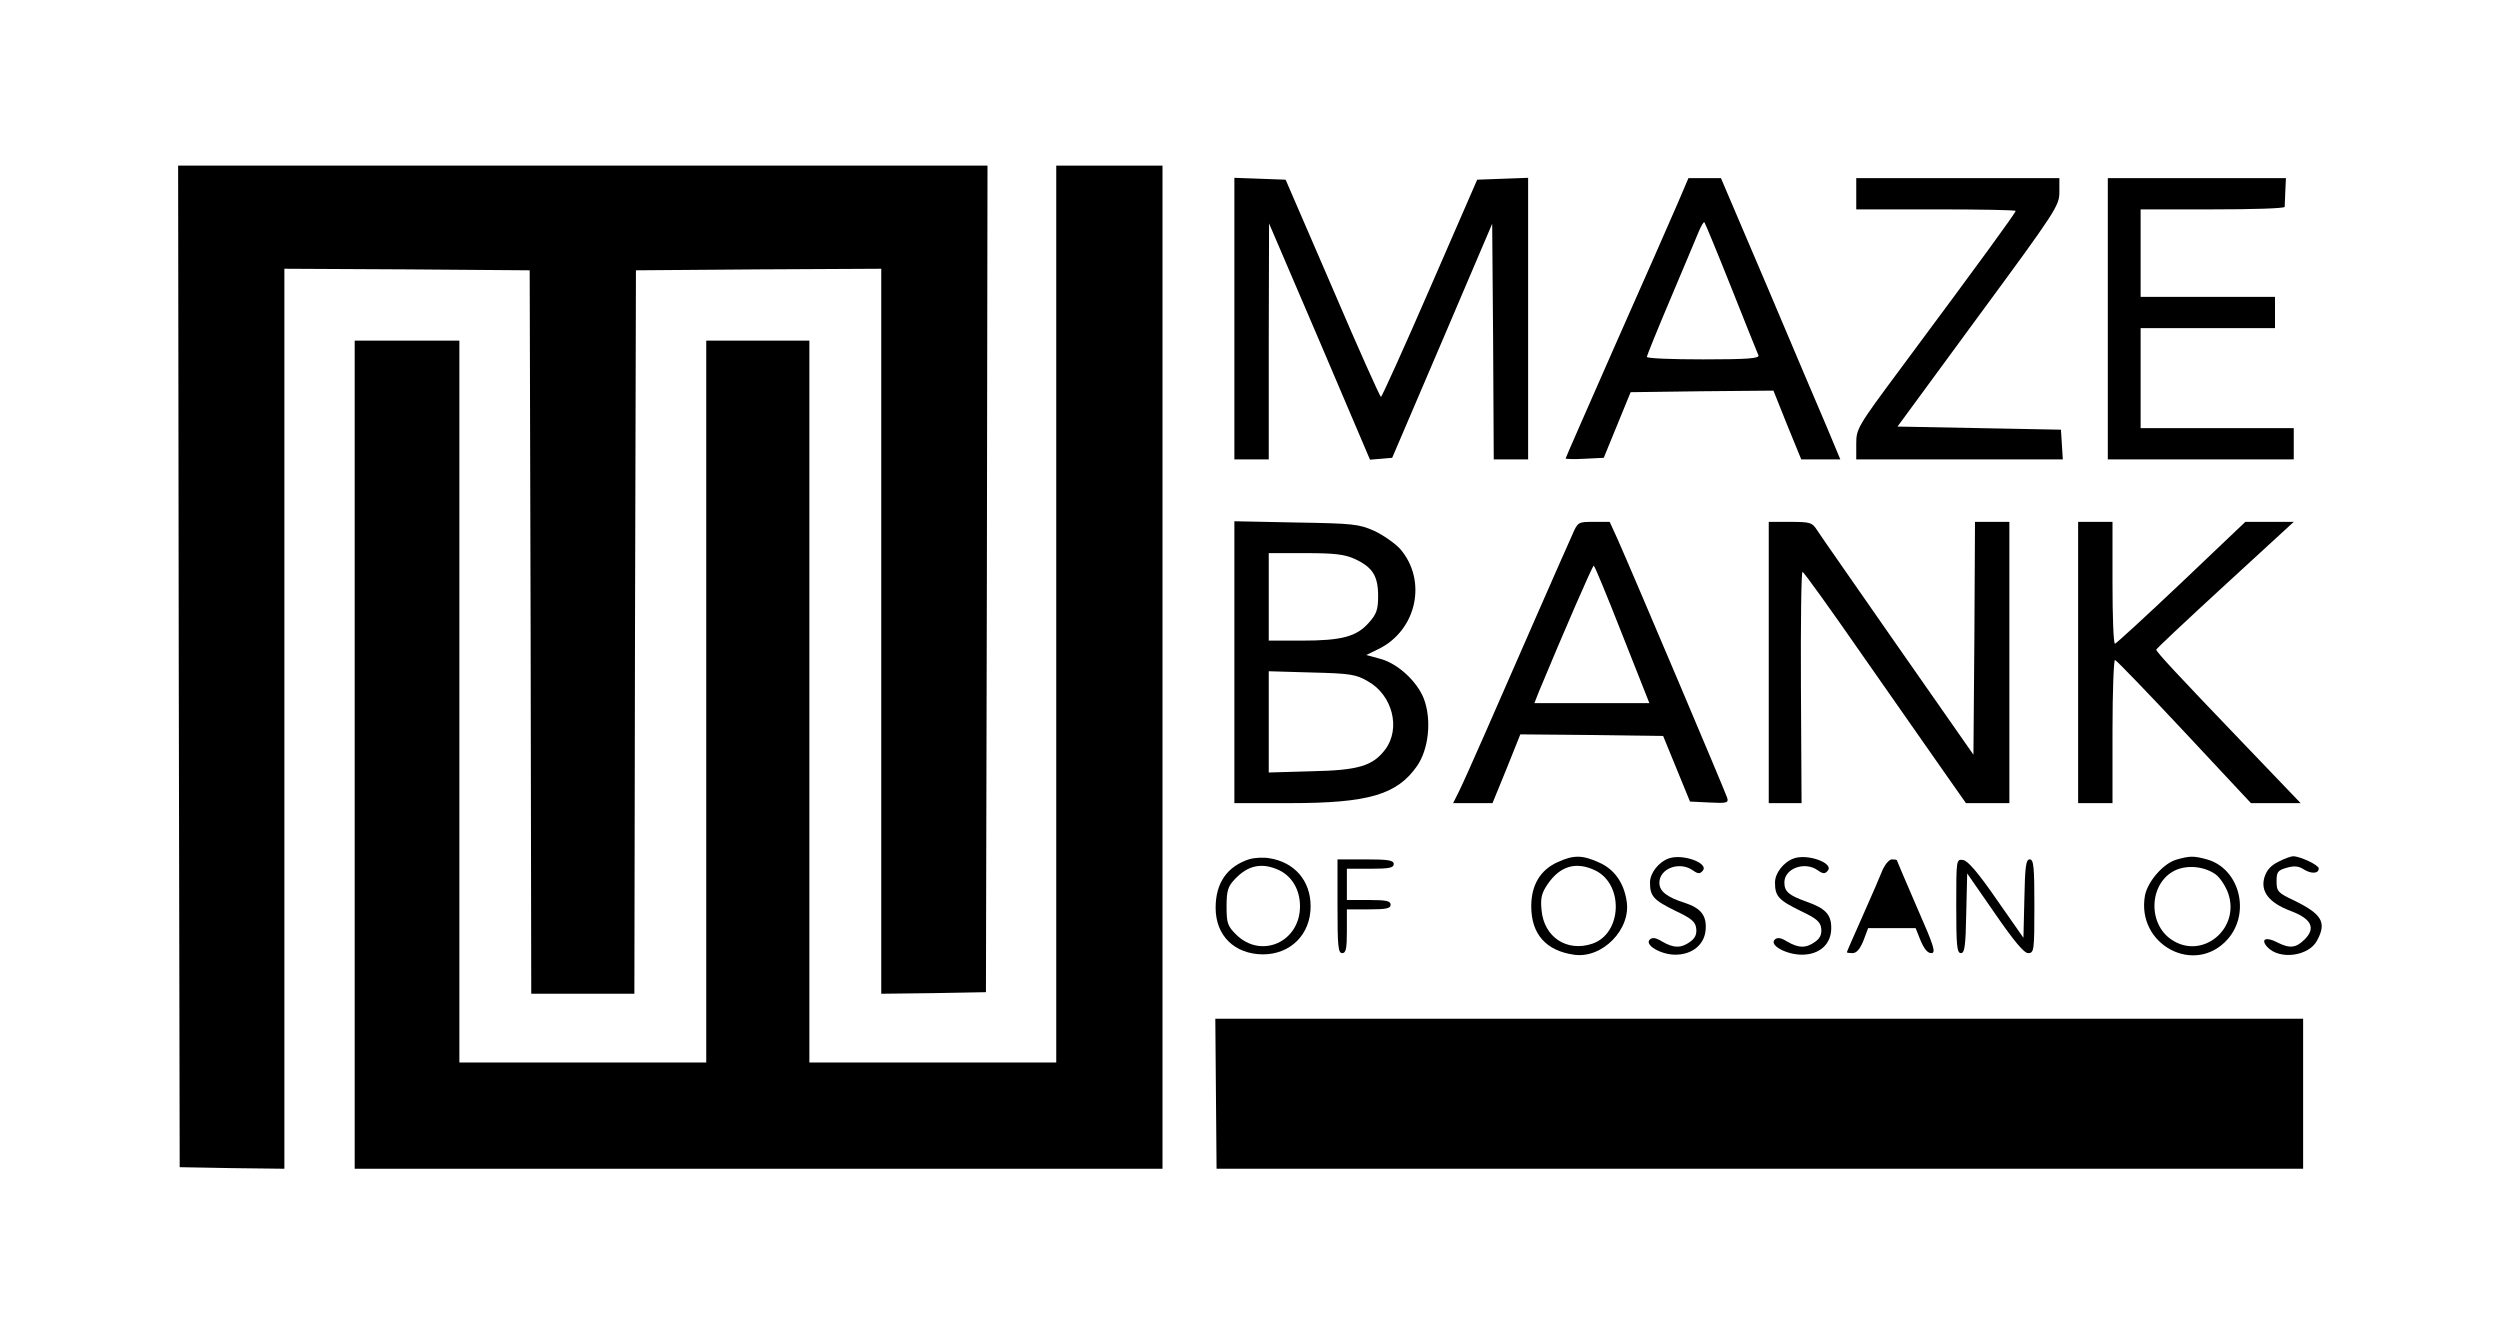 <?xml version="1.0" standalone="no"?>
<!DOCTYPE svg PUBLIC "-//W3C//DTD SVG 20010904//EN"
 "http://www.w3.org/TR/2001/REC-SVG-20010904/DTD/svg10.dtd">
<svg version="1.0" xmlns="http://www.w3.org/2000/svg"
 width="800pt" height="427pt" viewBox="0 0 800 427"
 preserveAspectRatio="xMidYMid meet">
<g transform="translate(0,427) scale(0.1,-0.1)"
fill="#000000" stroke="none">
<path d="M572 2138 l3 -1603 168 -3 167 -2 0 1440 0 1440 393 -2 392 -3 3
-1157 2 -1158 165 0 165 0 2 1158 3 1157 393 3 392 2 0 -1160 0 -1160 168 2
167 3 3 1323 2 1322 -1295 0 -1295 0 2 -1602z"/>
<path d="M3380 2305 l0 -1435 -395 0 -395 0 0 1155 0 1155 -165 0 -165 0 0
-1155 0 -1155 -395 0 -395 0 0 1155 0 1155 -167 0 -168 0 0 -1325 0 -1325
1293 0 1292 0 0 1605 0 1605 -170 0 -170 0 0 -1435z"/>
<path d="M3950 3250 l0 -450 55 0 55 0 0 378 1 377 162 -378 161 -378 36 3 35
3 160 374 160 375 3 -377 2 -377 55 0 55 0 0 450 0 451 -81 -3 -82 -3 -151
-347 c-83 -191 -154 -348 -157 -348 -3 0 -73 156 -155 348 l-150 347 -82 3
-82 3 0 -451z"/>
<path d="M5368 3618 c-20 -46 -108 -247 -197 -447 -88 -200 -161 -366 -161
-368 0 -2 27 -3 61 -1 l61 3 43 105 43 105 229 3 228 2 44 -110 45 -110 62 0
63 0 -43 103 c-24 56 -110 258 -191 450 l-148 347 -52 0 -52 0 -35 -82z m172
-268 c45 -113 84 -211 87 -217 4 -10 -35 -13 -176 -13 -100 0 -181 3 -181 8 0
4 34 88 76 187 42 99 82 195 90 214 8 19 16 32 18 30 2 -2 41 -96 86 -209z"/>
<path d="M5940 3650 l0 -50 255 0 c140 0 255 -2 255 -5 0 -6 -104 -149 -367
-503 -139 -187 -143 -194 -143 -242 l0 -50 331 0 330 0 -3 48 -3 47 -261 5
-262 5 259 353 c248 337 259 354 259 397 l0 45 -325 0 -325 0 0 -50z"/>
<path d="M6745 3250 l0 -450 298 0 297 0 0 50 0 50 -245 0 -245 0 0 160 0 160
215 0 215 0 0 50 0 50 -215 0 -215 0 0 140 0 140 230 0 c127 0 230 3 231 8 0
4 1 26 2 50 l2 42 -285 0 -285 0 0 -450z"/>
<path d="M3950 2151 l0 -451 178 0 c251 0 342 27 406 118 38 54 48 149 22 217
-22 55 -83 112 -140 127 l-44 12 39 19 c123 60 157 220 69 321 -17 18 -54 44
-82 57 -49 22 -68 24 -250 27 l-198 4 0 -451z m386 330 c56 -26 74 -54 74
-118 0 -44 -5 -58 -30 -86 -39 -44 -86 -57 -214 -57 l-106 0 0 140 0 140 118
0 c93 0 126 -4 158 -19z m41 -391 c79 -44 106 -151 56 -218 -40 -53 -86 -67
-235 -70 l-138 -4 0 162 0 162 138 -4 c122 -3 142 -6 179 -28z"/>
<path d="M5031 2558 c-11 -24 -63 -142 -116 -263 -53 -121 -126 -287 -162
-370 -36 -82 -74 -167 -84 -187 l-19 -38 63 0 63 0 45 110 44 110 228 -2 229
-3 43 -105 43 -105 62 -3 c56 -3 62 -1 57 15 -5 17 -296 704 -350 826 l-26 57
-51 0 c-50 0 -51 0 -69 -42z m160 -318 l87 -220 -184 0 -184 0 15 38 c81 195
171 402 175 402 3 -1 44 -100 91 -220z"/>
<path d="M5660 2150 l0 -450 53 0 52 0 -2 370 c-1 204 1 370 5 370 4 0 90
-120 192 -267 102 -146 218 -312 258 -369 l73 -104 69 0 70 0 0 450 0 450 -55
0 -55 0 -2 -372 -3 -373 -241 345 c-132 190 -249 357 -259 373 -16 25 -22 27
-86 27 l-69 0 0 -450z"/>
<path d="M6650 2150 l0 -450 55 0 55 0 0 231 c0 127 4 229 8 227 5 -1 105
-105 222 -230 l213 -228 80 0 79 0 -183 191 c-212 221 -278 292 -279 300 0 3
99 96 220 207 l220 202 -77 0 -78 0 -205 -195 c-113 -107 -208 -194 -212 -195
-5 0 -8 88 -8 195 l0 195 -55 0 -55 0 0 -450z"/>
<path d="M3999 1521 c-72 -23 -109 -76 -109 -156 0 -89 60 -148 151 -149 89 0
153 64 153 154 0 82 -52 142 -134 154 -19 3 -47 1 -61 -3z m95 -36 c41 -20 66
-63 66 -115 0 -115 -125 -170 -205 -90 -27 27 -30 37 -30 89 0 49 4 64 25 86
43 47 89 56 144 30z"/>
<path d="M4984 1511 c-55 -25 -84 -73 -84 -141 0 -89 47 -142 136 -155 91 -14
185 82 169 173 -9 58 -40 101 -88 122 -53 24 -81 25 -133 1z m120 -26 c93 -44
87 -203 -9 -235 -81 -27 -154 21 -162 107 -4 39 0 55 19 83 40 59 91 74 152
45z"/>
<path d="M5340 1523 c-33 -12 -60 -47 -60 -77 0 -44 11 -56 82 -91 51 -24 64
-35 66 -57 2 -18 -4 -31 -20 -42 -29 -21 -53 -20 -89 1 -21 13 -32 14 -40 6
-17 -17 36 -48 82 -48 54 0 93 32 97 79 4 46 -15 70 -67 87 -57 18 -81 37 -81
64 0 46 64 70 107 40 17 -12 23 -12 32 -1 20 24 -65 55 -109 39z"/>
<path d="M5740 1523 c-33 -12 -60 -47 -60 -77 0 -44 11 -56 82 -91 51 -24 64
-35 66 -57 2 -18 -4 -31 -20 -42 -29 -21 -53 -20 -89 1 -21 13 -32 14 -40 6
-18 -18 38 -48 87 -48 57 0 94 34 94 85 0 44 -18 63 -80 85 -56 20 -70 32 -70
61 0 45 65 69 107 39 17 -12 23 -12 32 -1 20 24 -65 55 -109 39z"/>
<path d="M6964 1519 c-41 -12 -91 -69 -100 -114 -29 -158 160 -259 265 -140
74 85 37 226 -67 255 -43 12 -56 11 -98 -1z m126 -47 c14 -10 32 -38 40 -60
40 -114 -83 -215 -181 -149 -79 53 -71 185 14 223 39 17 92 11 127 -14z"/>
<path d="M7290 1512 c-24 -12 -37 -27 -44 -50 -13 -45 15 -81 84 -107 67 -25
81 -55 45 -91 -28 -28 -48 -30 -89 -9 -35 18 -53 10 -31 -15 39 -43 134 -30
160 21 31 58 15 84 -75 128 -51 24 -55 29 -55 61 0 30 4 35 32 43 24 7 38 6
55 -5 24 -15 48 -14 48 3 0 11 -60 39 -82 39 -7 0 -29 -8 -48 -18z"/>
<path d="M4280 1370 c0 -127 2 -150 15 -150 12 0 15 14 15 70 l0 70 70 0 c56
0 70 3 70 15 0 12 -14 15 -70 15 l-70 0 0 50 0 50 75 0 c60 0 75 3 75 15 0 12
-17 15 -90 15 l-90 0 0 -150z"/>
<path d="M6025 1488 c-7 -18 -36 -85 -64 -148 -28 -63 -51 -115 -51 -117 0 -2
8 -3 18 -3 13 0 24 13 35 40 l15 40 76 0 76 0 16 -40 c11 -26 22 -40 34 -40
16 0 9 22 -46 147 -35 81 -64 149 -64 150 0 2 -7 3 -16 3 -8 0 -21 -15 -29
-32z"/>
<path d="M6260 1371 c0 -126 2 -151 15 -151 12 0 15 23 17 128 l3 127 88 -127
c62 -90 94 -128 107 -128 19 0 20 8 20 150 0 125 -2 150 -15 150 -12 0 -15
-23 -17 -125 l-3 -126 -86 123 c-58 84 -92 124 -107 126 -22 3 -22 2 -22 -147z"/>
<path d="M3891 770 l2 -240 1738 0 1739 0 0 240 0 240 -1741 0 -1740 0 2 -240z"/>
</g>
</svg>
